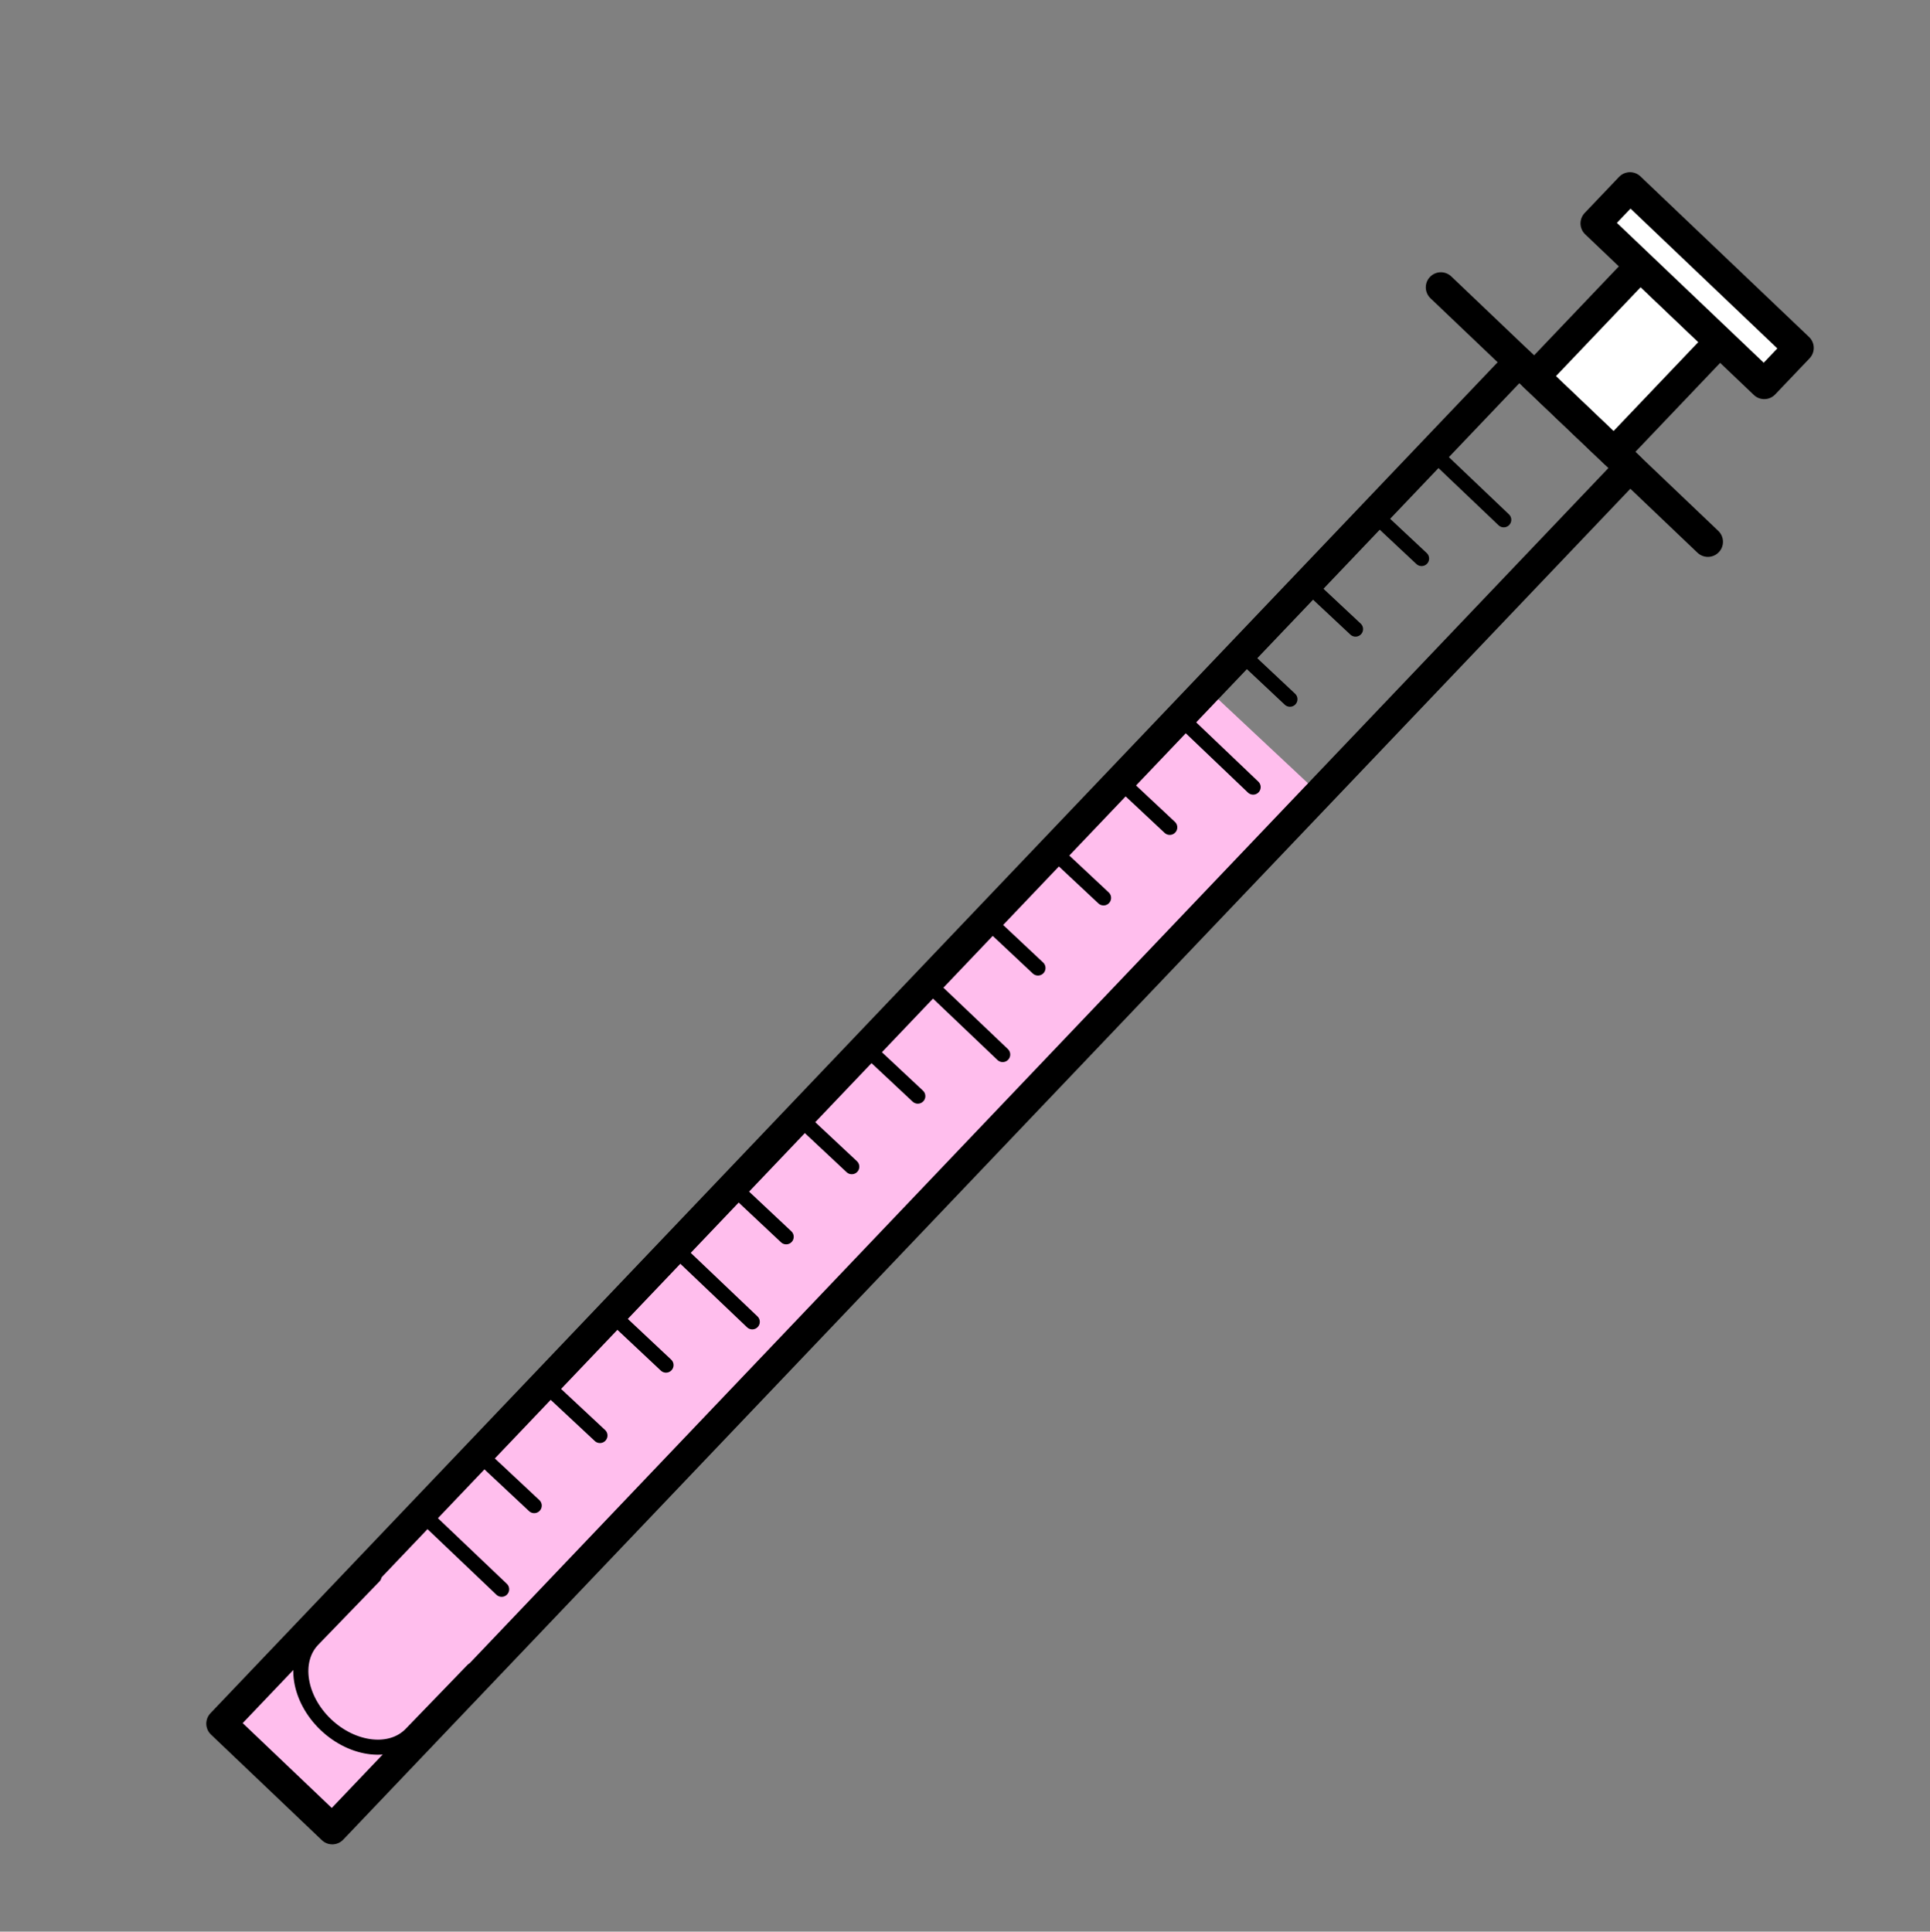 <?xml version="1.0" encoding="UTF-8"?>
<svg id="Calque_1" data-name="Calque 1" xmlns="http://www.w3.org/2000/svg" viewBox="0 0 128 128.13">
  <rect x="0" y="0" width="128" height="128.13" fill="#808080" stroke="none"/>
  <defs>
    <style>
      .cls-1, .cls-2, .cls-3 {
        stroke: #000;
        stroke-linecap: round;
        stroke-linejoin: round;
      }

      .cls-1, .cls-3 {
        fill: none;
      }

      .cls-4 {
        fill: #ffbeed;
      }

      .cls-2 {
        fill: #fff;
      }

      .cls-2, .cls-3 {
        stroke-width: 2px;
      }
    </style>
  </defs>
  <rect class="cls-4" x="46.37" y="36.09" width="9.38" height="94.86" transform="translate(70.9 -12.34) rotate(43.13)"/>
  <rect class="cls-3" x="56.31" y="10.29" width="10.16" height="124.76" transform="translate(67.06 -22.29) rotate(43.61)"/>
  <path class="cls-1" d="m24.81,104.55l-4.08,4.22c-1.32,1.39-.92,3.91.88,5.63h0c1.81,1.72,4.35,2,5.67.61l4.08-4.22"/>
  <rect class="cls-2" x="104.28" y="18.74" width="7.28" height="10.16" transform="translate(46.2 -67.86) rotate(43.61)"/>
  <rect class="cls-2" x="104.84" y="17.29" width="15.45" height="3.31" transform="translate(44.12 -72.41) rotate(43.61)"/>
  <line class="cls-3" x1="113.27" y1="35.94" x2="95.56" y2="19.06"/>
  <line class="cls-1" x1="99.73" y1="34.48" x2="94.71" y2="29.7"/>
  <line class="cls-1" x1="94.28" y1="37.05" x2="90.84" y2="33.83"/>
  <line class="cls-1" x1="89.9" y1="41.73" x2="86.46" y2="38.51"/>
  <line class="cls-1" x1="85.55" y1="46.38" x2="82.11" y2="43.15"/>
  <line class="cls-1" x1="77.58" y1="54.88" x2="74.14" y2="51.66"/>
  <line class="cls-1" x1="73.19" y1="59.56" x2="69.75" y2="56.34"/>
  <line class="cls-1" x1="68.84" y1="64.21" x2="65.4" y2="60.98"/>
  <line class="cls-1" x1="60.87" y1="72.71" x2="57.43" y2="69.49"/>
  <line class="cls-1" x1="56.49" y1="77.39" x2="53.05" y2="74.17"/>
  <line class="cls-1" x1="52.14" y1="82.04" x2="48.7" y2="78.81"/>
  <line class="cls-1" x1="44.17" y1="90.55" x2="40.73" y2="87.32"/>
  <line class="cls-1" x1="39.79" y1="95.22" x2="36.34" y2="92"/>
  <line class="cls-1" x1="35.43" y1="99.87" x2="31.99" y2="96.65"/>
  <line class="cls-1" x1="83.11" y1="52.21" x2="78.1" y2="47.43"/>
  <line class="cls-1" x1="66.5" y1="69.95" x2="61.48" y2="65.17"/>
  <line class="cls-1" x1="49.89" y1="87.68" x2="44.87" y2="82.9"/>
  <line class="cls-1" x1="33.27" y1="105.42" x2="28.25" y2="100.64"/>
</svg>